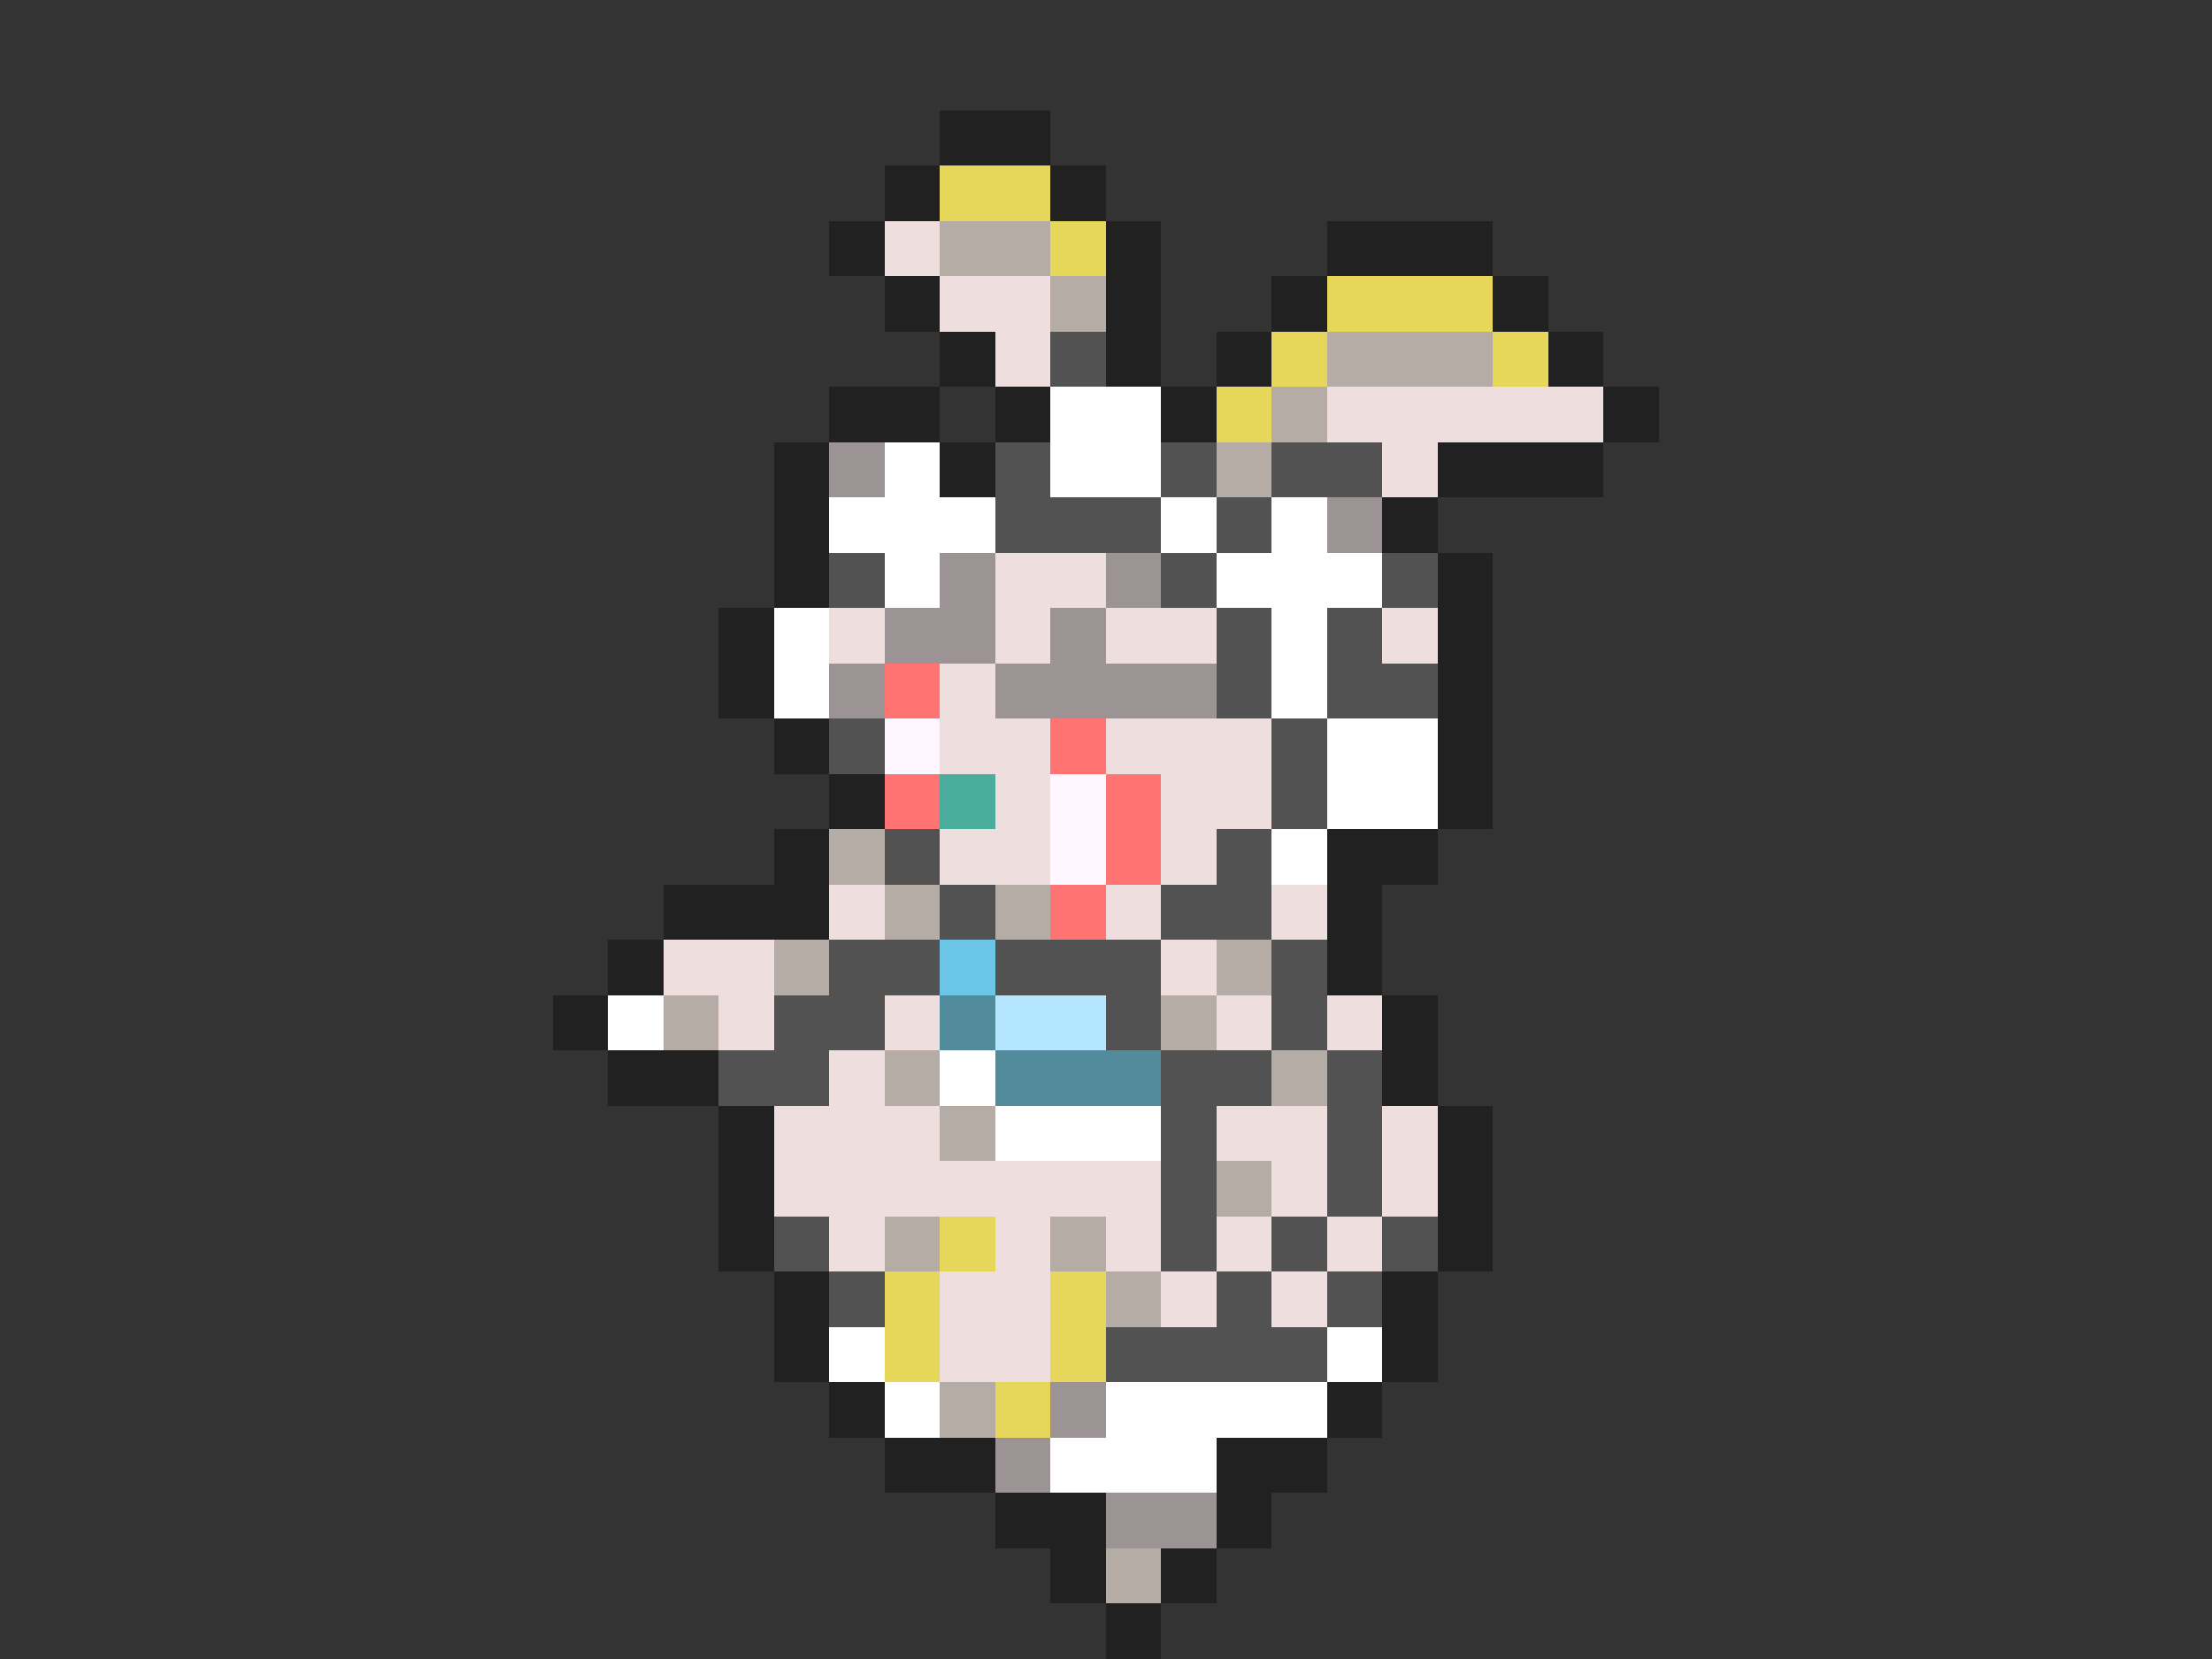 <svg xmlns="http://www.w3.org/2000/svg" viewBox="0 -0.5 40 30" shape-rendering="crispEdges">
<rect x="0" y="-0.5" width="40" height="30" fill="#333333" stroke="none"/>
<path stroke="#212121" d="M17 2h2M16 3h1M19 3h1M15 4h1M20 4h1M24 4h3M16 5h1M20 5h1M23 5h1M27 5h1M17 6h1M20 6h1M22 6h1M28 6h1M15 7h2M18 7h1M21 7h1M29 7h1M14 8h1M17 8h1M26 8h3M14 9h1M25 9h1M14 10h1M26 10h1M13 11h1M26 11h1M13 12h1M26 12h1M14 13h1M26 13h1M15 14h1M26 14h1M14 15h1M24 15h2M12 16h3M24 16h1M11 17h1M24 17h1M10 18h1M25 18h1M11 19h2M25 19h1M13 20h1M26 20h1M13 21h1M26 21h1M13 22h1M26 22h1M14 23h1M25 23h1M14 24h1M25 24h1M15 25h1M24 25h1M16 26h2M22 26h2M18 27h2M22 27h1M19 28h1M21 28h1M20 29h1" />
<path stroke="#e6d65a" d="M17 3h2M19 4h1M24 5h3M23 6h1M27 6h1M22 7h1M17 22h1M16 23h1M19 23h1M16 24h1M19 24h1M18 25h1" />
<path stroke="#efdede" d="M16 4h1M17 5h2M18 6h1M24 7h5M25 8h1M18 10h2M15 11h1M18 11h1M20 11h2M25 11h1M17 12h1M17 13h2M20 13h3M18 14h1M21 14h2M17 15h2M21 15h1M15 16h1M20 16h1M23 16h1M12 17h2M21 17h1M13 18h1M16 18h1M22 18h1M24 18h1M15 19h1M14 20h3M22 20h2M25 20h1M14 21h7M23 21h1M25 21h1M15 22h1M18 22h1M20 22h1M22 22h1M24 22h1M17 23h2M21 23h1M23 23h1M17 24h2" />
<path stroke="#b5ada5" d="M17 4h2M19 5h1M24 6h3M23 7h1M22 8h1M15 15h1M16 16h1M18 16h1M14 17h1M22 17h1M12 18h1M21 18h1M16 19h1M23 19h1M17 20h1M22 21h1M16 22h1M19 22h1M20 23h1M17 25h1M20 28h1" />
<path stroke="#525252" d="M19 6h1M18 8h1M21 8h1M23 8h2M18 9h3M22 9h1M15 10h1M21 10h1M25 10h1M22 11h1M24 11h1M22 12h1M24 12h2M15 13h1M23 13h1M23 14h1M16 15h1M22 15h1M17 16h1M21 16h2M15 17h2M18 17h3M23 17h1M14 18h2M20 18h1M23 18h1M13 19h2M21 19h2M24 19h1M21 20h1M24 20h1M21 21h1M24 21h1M14 22h1M21 22h1M23 22h1M25 22h1M15 23h1M22 23h1M24 23h1M20 24h4" />
<path stroke="#ffffff" d="M19 7h2M16 8h1M19 8h2M15 9h3M21 9h1M23 9h1M16 10h1M22 10h3M14 11h1M23 11h1M14 12h1M23 12h1M24 13h2M24 14h2M23 15h1M11 18h1M17 19h1M18 20h3M15 24h1M24 24h1M16 25h1M20 25h4M19 26h3" />
<path stroke="#9c9494" d="M15 8h1M24 9h1M17 10h1M20 10h1M16 11h2M19 11h1M15 12h1M18 12h4M19 25h1M18 26h1M20 27h2" />
<path stroke="#ff7373" d="M16 12h1M19 13h1M16 14h1M20 14h1M20 15h1M19 16h1" />
<path stroke="#fff7ff" d="M16 13h1M19 14h1M19 15h1" />
<path stroke="#4aad9c" d="M17 14h1" />
<path stroke="#6bc5e6" d="M17 17h1" />
<path stroke="#528c9c" d="M17 18h1M18 19h3" />
<path stroke="#b5e6ff" d="M18 18h2" />
</svg>